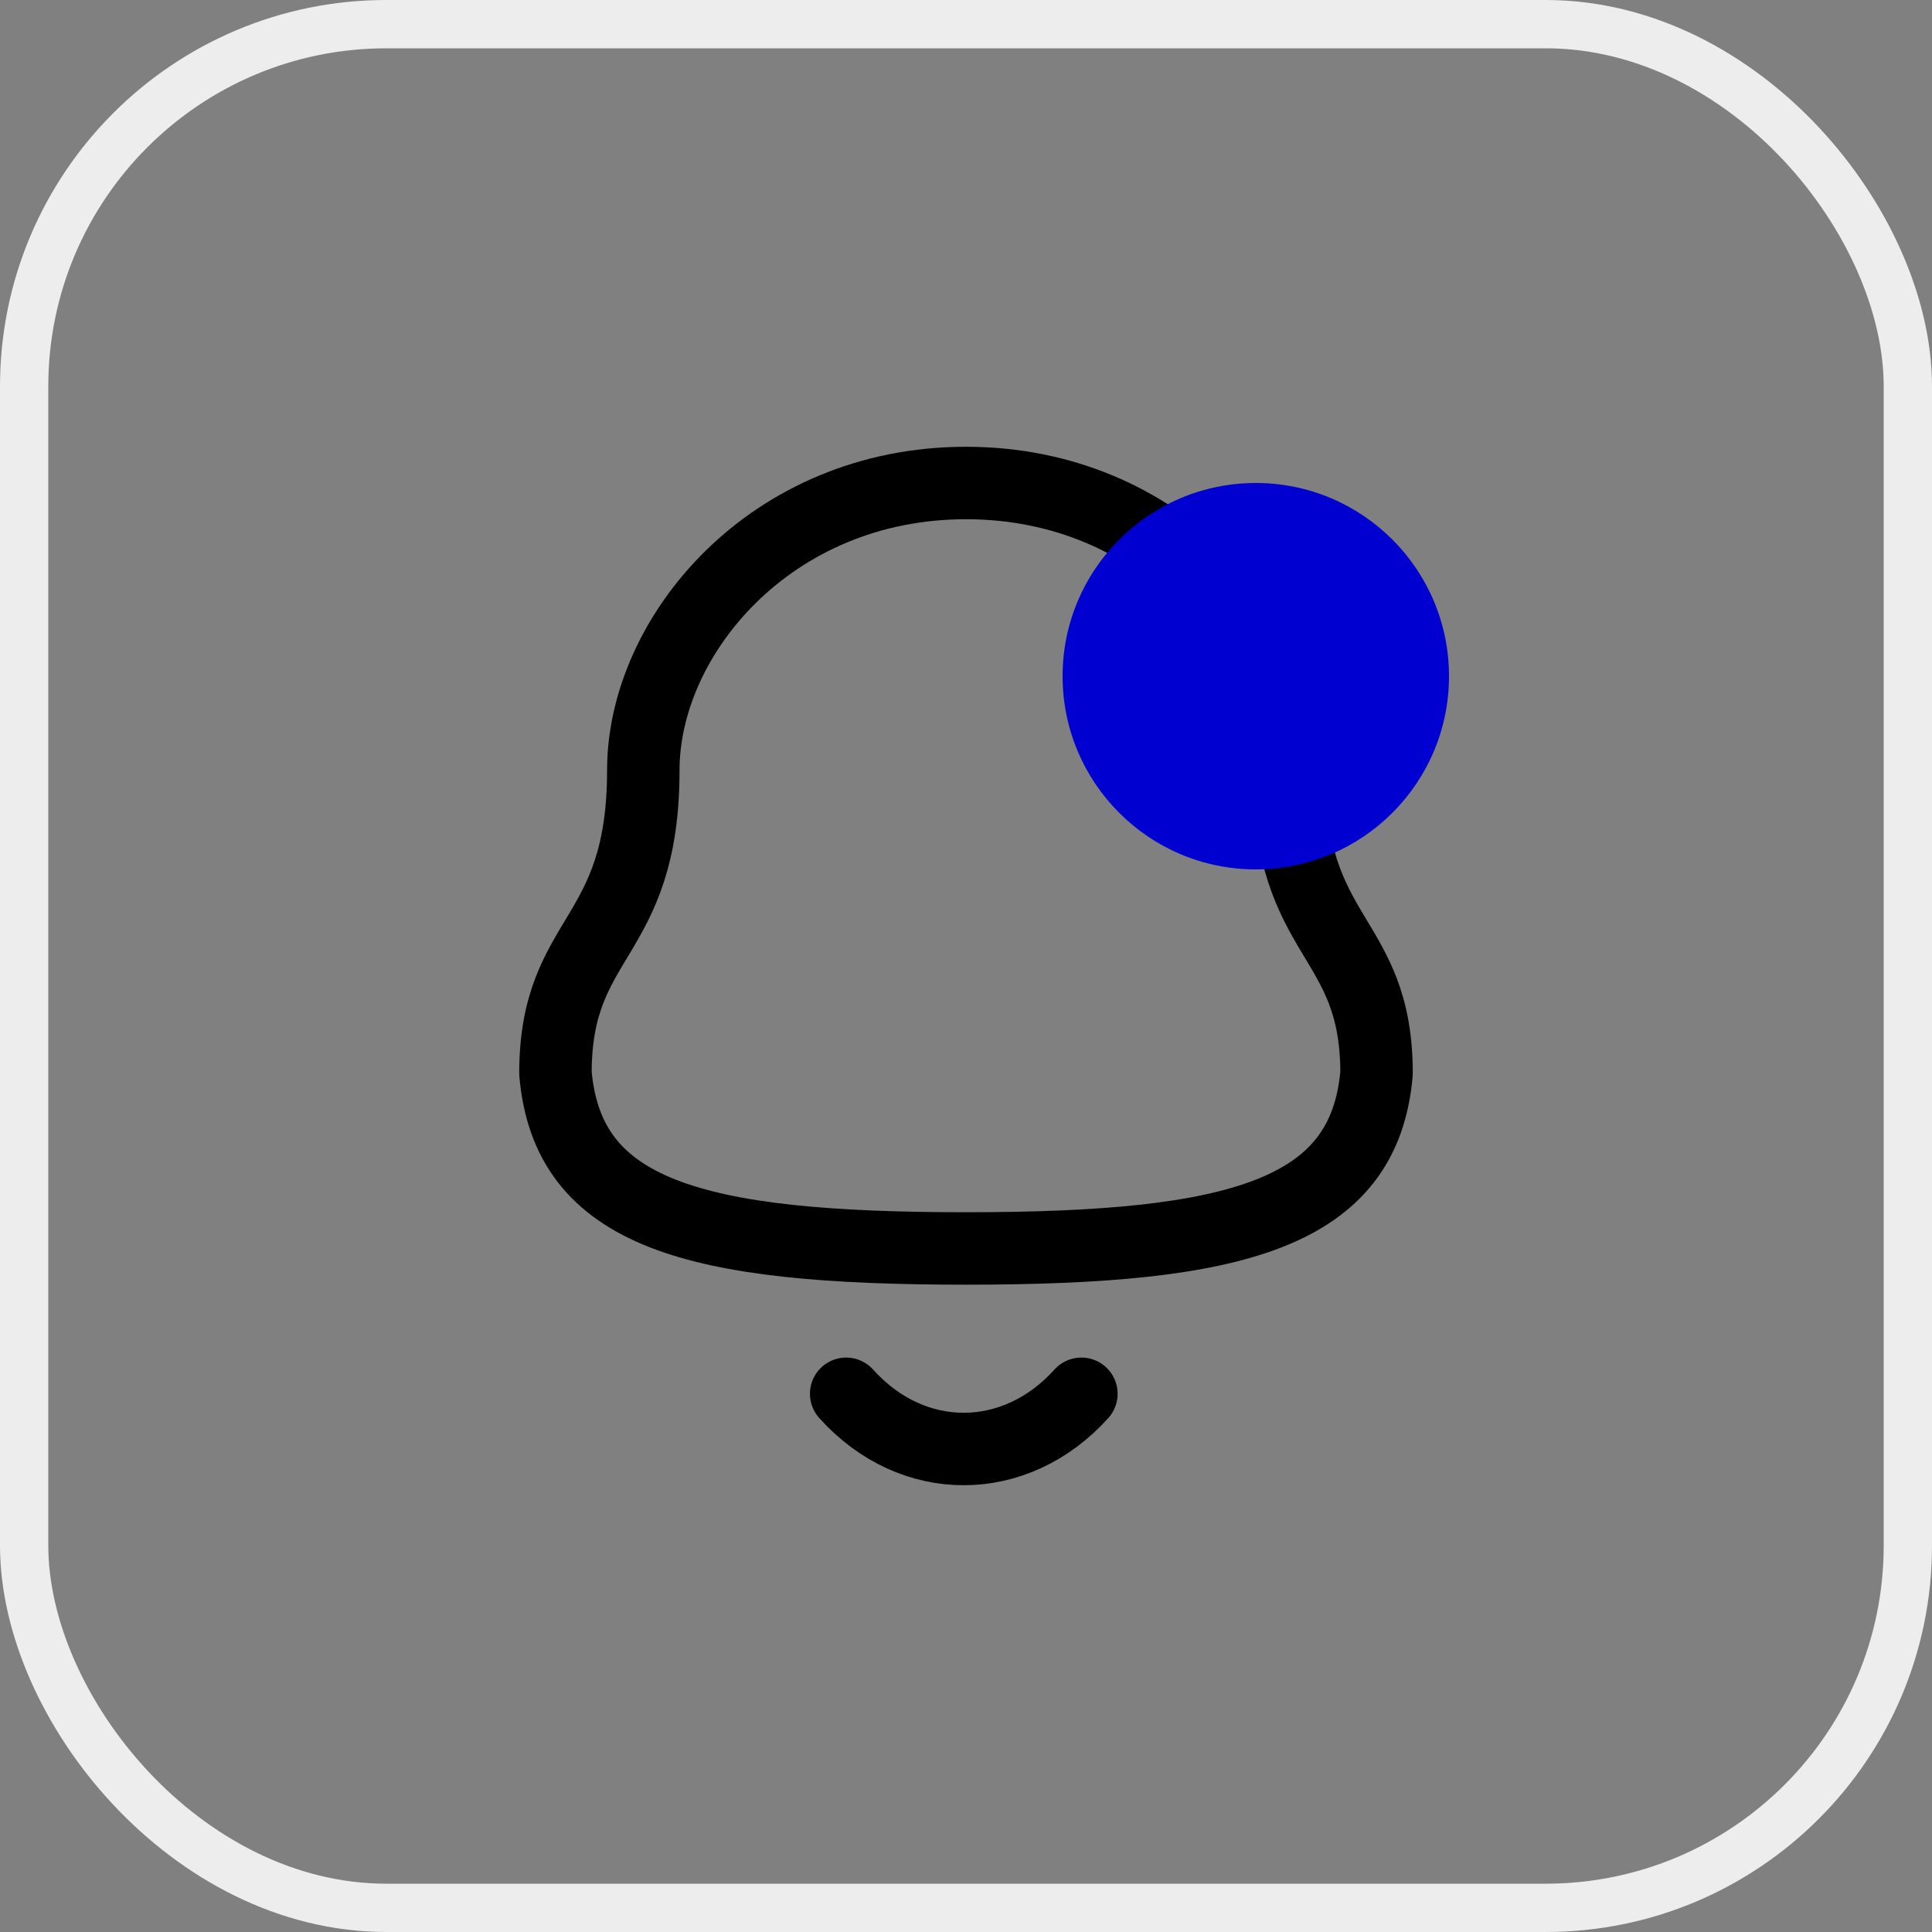 <svg width="40" height="40" viewBox="0 0 40 40" fill="none" xmlns="http://www.w3.org/2000/svg">
<rect x="0" y="0" width="40" height="40" fill="#808080" stroke="none"/>
<rect x="0.5" y="0.5" width="39" height="39" rx="7.5" stroke="#EDEDED"/>
<path fill-rule="evenodd" clip-rule="evenodd" d="M20 25.848C25.639 25.848 28.248 25.124 28.5 22.221C28.5 19.319 26.681 19.505 26.681 15.945C26.681 13.164 24.045 10 20 10C15.955 10 13.319 13.164 13.319 15.945C13.319 19.505 11.5 19.319 11.5 22.221C11.753 25.135 14.362 25.848 20 25.848Z" stroke="black" stroke-width="1.5" stroke-linecap="round" stroke-linejoin="round"/>
<path d="M22.389 28.857C21.025 30.372 18.897 30.39 17.519 28.857" stroke="black" stroke-width="1.5" stroke-linecap="round" stroke-linejoin="round"/>
<circle cx="26" cy="14" r="4" fill="#0000D0"/>
</svg>
